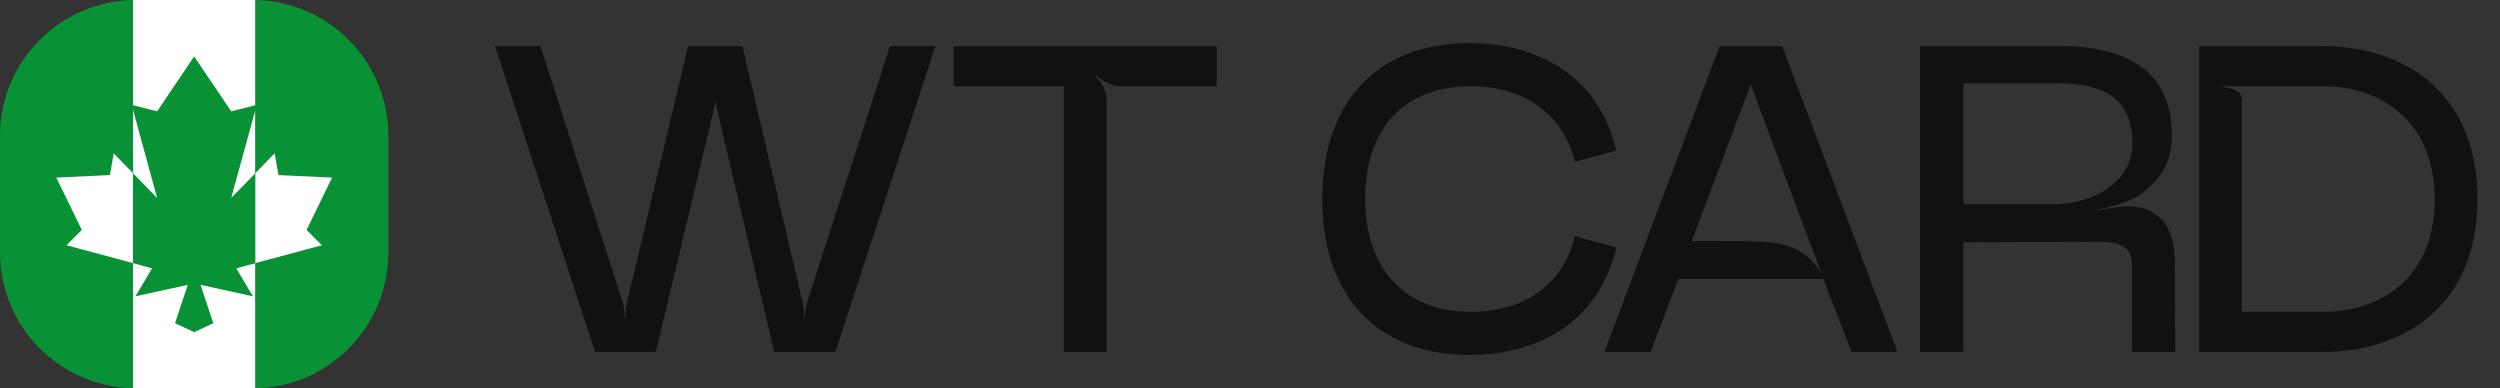 <svg width="103" height="16" viewBox="0 0 103 16" fill="none" xmlns="http://www.w3.org/2000/svg">
<rect x="0" y="0" width="103" height="16" fill="#333333" stroke="none"/>
<path d="M10.529 0H5.471V16H10.529V0Z" fill="white"/>
<path d="M12.631 9.475L13.679 7.319L11.473 7.214L11.314 6.32L9.525 8.158L10.579 4.322L9.525 4.586L8 2.325L6.474 4.586L5.426 4.322L6.474 8.158L4.686 6.32L4.531 7.214L2.32 7.319L3.374 9.475L2.743 10.106L6.266 11.055L5.58 12.208L7.736 11.736L7.21 13.316L8 13.684L8.79 13.316L8.263 11.736L10.42 12.208L9.734 11.055L13.262 10.106L12.631 9.475Z" fill="#099235"/>
<path d="M5.481 0C2.445 0.065 0 2.544 0 5.595V10.395C0 13.451 2.445 15.93 5.481 15.995V0Z" fill="#099235"/>
<path d="M5.479 10.84V7.134L4.684 6.319L4.53 7.213L2.318 7.317L3.372 9.474L2.741 10.105L5.479 10.84Z" fill="white"/>
<path d="M10.52 0V16C13.556 15.935 16 13.456 16 10.4V5.6C16 2.544 13.56 0.065 10.52 0Z" fill="#099235"/>
<path d="M11.474 7.213L11.315 6.319L10.52 7.134V10.84L13.262 10.105L12.631 9.474L13.68 7.317L11.474 7.213Z" fill="white"/>
<path d="M24.518 14.5L20.396 1.9H22.268L25.652 12.448C25.706 12.628 25.742 12.88 25.742 13.078H25.778C25.778 12.88 25.778 12.628 25.832 12.448L28.352 1.9H30.584L33.068 12.448C33.122 12.628 33.122 12.88 33.122 13.06H33.158C33.158 12.88 33.194 12.646 33.248 12.466L36.668 1.9H38.54L34.418 14.5H31.898L29.504 4.348C29.486 4.294 29.486 4.204 29.486 4.15H29.45C29.45 4.204 29.468 4.294 29.45 4.348L27.02 14.5H24.518ZM39.292 1.9H50.128V3.556H46.204C45.844 3.556 45.43 3.376 45.178 3.106L45.142 3.142C45.412 3.394 45.592 3.808 45.592 4.168V14.5H43.828V3.556H39.292V1.9ZM54.48 8.2C54.48 3.826 57.126 1.738 60.618 1.774C63.516 1.81 65.892 3.232 66.594 6.202L64.884 6.67C64.452 4.852 62.958 3.556 60.618 3.556C57.828 3.538 56.244 5.32 56.244 8.2C56.244 11.116 57.936 12.862 60.618 12.844C62.994 12.844 64.452 11.548 64.884 9.73L66.594 10.198C65.892 13.168 63.516 14.59 60.618 14.626C57.126 14.662 54.48 12.574 54.48 8.2ZM68.007 14.5H66.099L70.851 1.9H73.425L78.177 14.5H76.287L75.117 11.494H69.141L68.007 14.5ZM72.129 3.484L69.699 9.928C71.211 9.928 72.255 9.91 73.029 10C73.785 10.072 74.541 10.396 75.063 11.314L72.129 3.484ZM80.892 14.5H79.11V1.9H84.87C87.75 1.9 89.478 3.034 89.478 5.554C89.478 6.706 89.028 7.282 88.542 7.714C88.074 8.236 87.12 8.506 86.418 8.632V8.668C86.796 8.596 87.264 8.506 87.714 8.506C88.11 8.506 88.47 8.578 88.74 8.794C89.226 9.1 89.604 9.622 89.604 10.864L89.622 14.5H87.84V10.972C87.84 10.288 87.516 9.964 86.562 9.964L80.892 9.982V14.5ZM80.892 8.416H84.528C86.472 8.416 87.858 7.336 87.858 5.914C87.858 4.042 86.67 3.43 84.726 3.43H80.892V8.416ZM95.664 14.5H90.606V1.9H95.664C99.174 1.9 102.072 3.916 102.072 8.2C102.072 12.484 99.174 14.5 95.664 14.5ZM95.754 3.556H91.164C91.704 3.556 92.37 3.664 92.37 4.114V12.844H95.754C97.914 12.844 100.308 11.602 100.308 8.2C100.308 4.888 97.968 3.556 95.754 3.556Z" fill="#111111"/>
</svg>
